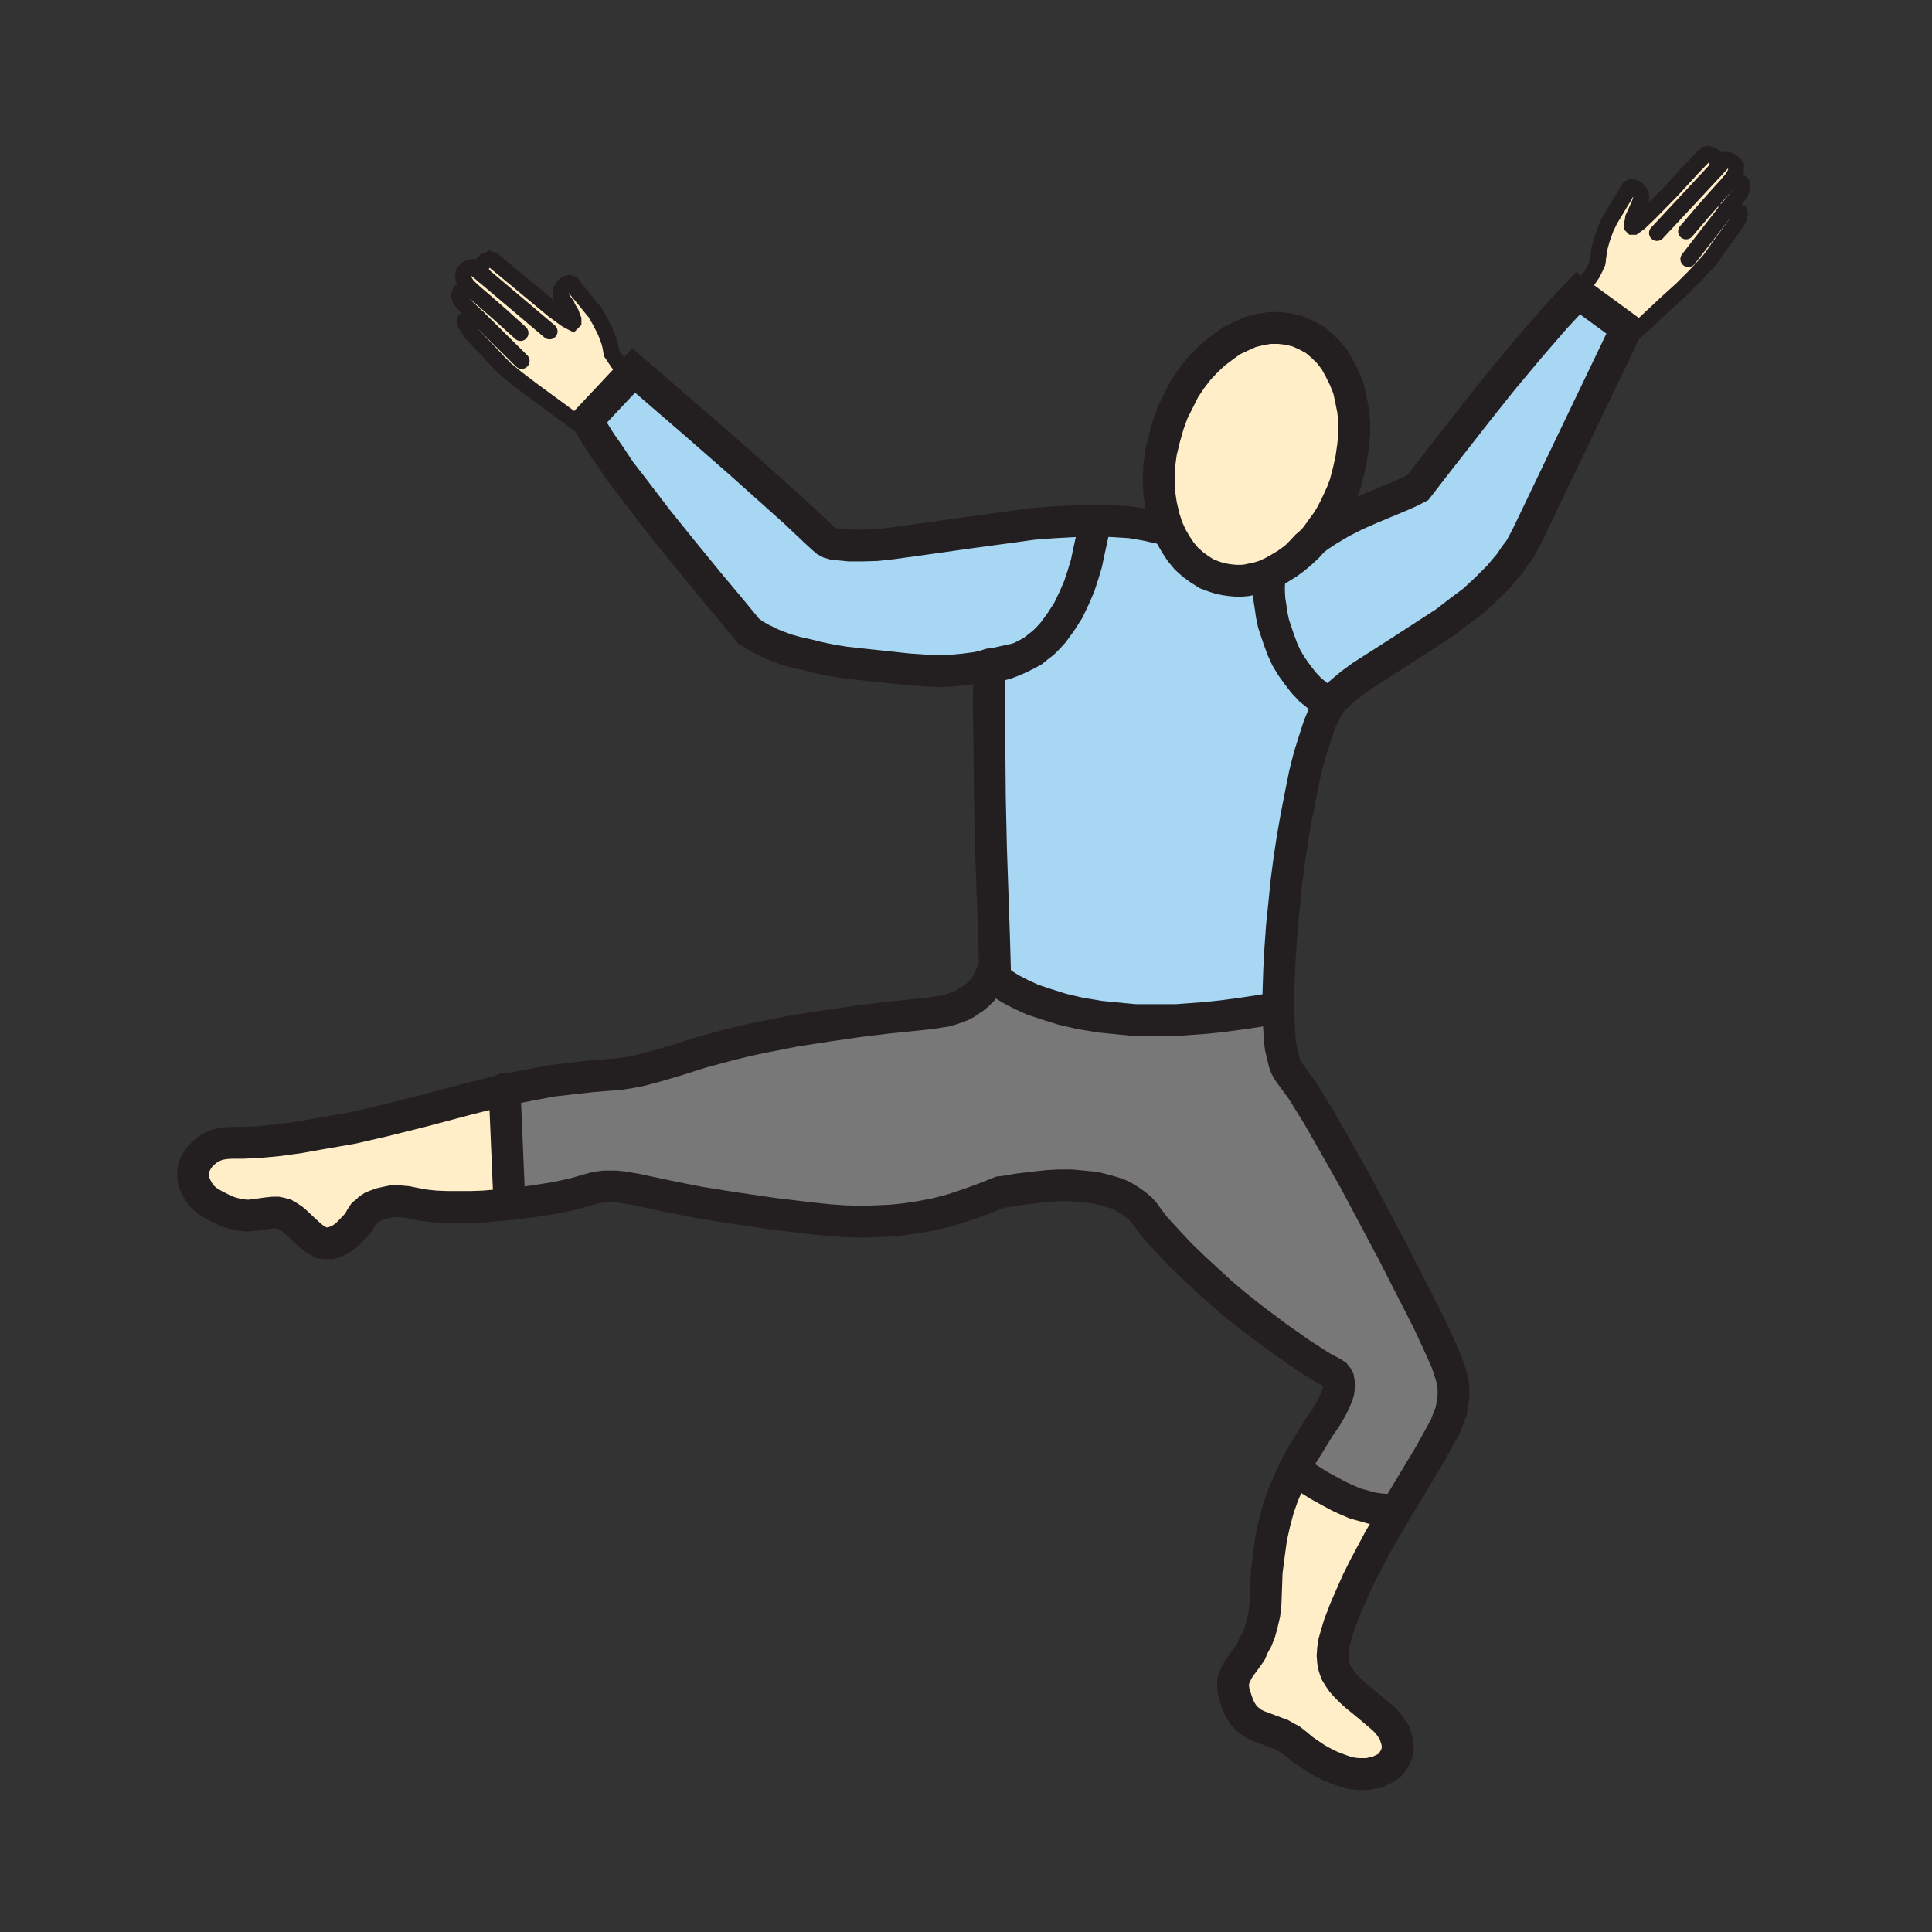 <svg id="Layer_1" xmlns="http://www.w3.org/2000/svg" viewBox="0 0 850 850" width="850" height="850"><rect x="0" y="0" width="850" height="850" fill="#333333" stroke="none"/><style>.st0{fill:#ffeec8}.st1{fill:#797878}.st2{fill:#a8d7f4}.st3,.st4{fill:none;stroke:#231f20;stroke-width:14;stroke-linecap:round;stroke-miterlimit:10}.st4{stroke-width:7}</style><path class="st0" d="M760.5 80.5l1-.7.8-.5.7-.3.8.3.7.2 1.3.8.5.5.2 1.2-.2 1.3-.5 1.5L764 87l-4.5 5.5 1.8-.7.5-.3h1.2l.5.5 1.8 1.3.2.5v.2l-.2 1.5-.8 1.5-1.2 2-3.3 4.5-3.7 5-3.3 4.8-1.2 1.5-1.8 2-4.7 5-5.5 5.5-6.3 5.7-10.7 10-4.8 4.3-3.5-.5 1-2.3-21.2-15.5 1.5-1.7 3-4.3 1.7-2.5 1.3-2.5 1-2.2.2-1v-.8l.3-1.7.2-2.3 1.3-4.7 1.7-4.8 1.8-3.7 2-3.3 2.2-3.7 2.3-3.8 1.5-2.7.2-.3.3-.2 1-.5 1.2.2 1 .5 1 1 .8 1.3.2.7v1.8l-.5 1.2-.5 1.3-.7 1.5-.5 1.2-1.3 2.8-.2 1.5-.3 1.2v1l.3.3h.5l.7-.5 1.8-1.3 4.7-4.5 9.5-9.7 9-9.8 4.8-5 .7-.5.5-.5h.8l.5-.2 1.5.5 1 .7 1 1.3.5 1.2v.8l-.3.7-.2 1-.5.8 3.5-3.8.7-.7h1l.8.2.7.3 1.3 1 .5.5.5.7v2l-.3 1-1 2zM258.5 184.8l2.5 4.7-3-.5-5.2-3.7-12-8.8-6.8-5-6.2-4.7-5.3-4.3-1.7-1.7-1.5-1.5-4-4.3-4.3-4.5-3.7-4-1.3-2-1-1.5-.5-1.2v-.8l1.5-1.5.8-.5.5-.2h.5l.7.2 1.8.8-5.3-5-1.7-2-1-1.5-.3-1.3.3-1.2.2-.5 1.3-1 .5-.3 1-.2h.7l.8.2 1 .8-2.3-2.3-1.2-2-.3-.7-.2-1v-1l.2-1 .5-.5 1-1 .8-.5 1-.3h.7l.8.5 4 3.3-.5-.8-.5-.7-.3-.8v-.7l.3-1.3.7-1.2 1-1 1.5-.5.5-.3.8.3.7.2.5.5 5.5 4.5 10 8.3 10.5 8.7 5.5 4 1.8 1 1 .5.2-.2.3-.3v-1l-.5-1.2-.5-1.5-1.5-2.5-.5-1.3-1-1.2-.8-1.3-.5-1-.2-1v-1.7l.7-1.3.8-1 1-.7 1.2-.3 1 .3.3.2.2.3 1.8 2.5 2.7 3.2 2.8 3.5 2.5 3 2.2 3.8 2.3 4.5 1.7 4.5.5 2 .3 1.7.2 1.3.8 1.2 2 3 2.5 3 2.5 2.8zM578 237.5l-2.7 3-3 2.8-3 2.5-3 2.2-3.3 2-3.2 1.8-3.3 1.5-3.2 1-2.5.5-2.3.5-2.2.2h-2.5l-2.3-.2-2.2-.3-2.5-.5-2.3-.7-3.5-1.3-3.2-2-3-2.2-2.8-2.5-2.5-3-2.2-3.3-2-3.5-1.8-4-1.5-4.7-1.2-5.3-.8-5.5-.2-5.7.2-5.8.8-6 1.5-6.2 1.7-6 2-5.5 2.5-5 2.5-5 3-4.5 3.3-4.3 3.5-3.7 3.5-3.3 4-3 3.7-2.7 4.3-2 4-1.8 4.2-1 4-.7h4.3l4.2.5 4 1 3.8 1.7 3.7 2 3.3 2.8 3 3 2.5 3.2 2.2 4 2 4 1.8 4.5 1 4.5 1 5 .5 5v5.5l-.5 5.3-.8 5.5-1.2 5.5-1.5 5.7-1.3 3.5-1.5 3.3-1.5 3.2-1.7 3.3-1.8 3-2 2.7-2 2.8zM224 526.8l.5 3-11.5 1-5.5.2h-11l-5-.2-4.7-.5-4.3-.8-3.5-.7-3.5-.3h-3l-2.5.5-2.2.5-2.3.8-1.7.7-1.5 1-1 1-1.3 1-1.2 1.8-.8 1.5-.2.5-3 3.2-2.5 2.5-2.5 1.8-2.3 1-2 .7h-2l-2-.2-1.5-.8-1.7-1-1.5-1.2-3.3-3-3.2-3-1.5-1.3-1.8-1.2-1.7-1-1.8-.5-1.5-.3h-1.7l-3 .3-3.5.5-3.8.5h-2l-2.2-.3-2.5-.5-2.5-.7-3-1.3-3-1.5-3-1.7-2.5-2-1.8-2.3-1.2-2.2-1-2.3-.3-2.5v-2.2l.5-2.3 1-2 1.3-2 1.7-1.7 1.8-1.5 2.2-1.3 2.5-1 2.8-.5 3-.2h5l6.5-.3 8-.7 9.7-1.3 11.3-2 12.7-2.2 14.3-3.3 16-4 20.7-5.5 16-4zM571.3 647.5l4.2 3 4.8 3 6 3.3 3.2 1.7 3.3 1.5 3.5 1.5 3.7 1 3.5 1 3.5.5 3.3.3 3.2-.3.8.5-7.5 12.8-3.3 6.2-3.2 6-3 6-2.8 6.3-2.7 6.2-2.5 6.5-1.3 4.3-1 3.5-.5 3.2-.2 3 .2 2.5.5 2.5.8 2.3 1.2 2 1.5 2.2 1.8 2 2 2 2.2 2 5.5 4.5 6.5 5.5 1.5 1.5 1.5 1.8 1 1.5 1 1.5.5 1.7.5 1.5.3 1.5.2 1.5-.2 1.5-.3 1.5-.5 1.3-.7 1.2-.8 1.3-1 1.2-1.2 1-1.5.8-1.5.7-1.5.8-1.8.2-2 .5h-4.2l-2.3-.2-2.5-.5-2.5-.8-2.7-1-2.5-1-3-1.5-2.8-1.5-3-2-3.2-2.2-3-2.5-2.3-1.8-2.2-1.2-2.3-1.3-2-.7-4-1.5-4-1.5-1.7-.8-1.5-1-1.5-1.2-1.5-1.5-1.3-2-1.2-2.3-1-3-1-3.2-.3-2.3v-2l.5-1.7.8-1.8 1-2 1.2-1.7 2.8-3.8 1.5-2.2 1.2-2.8 1.5-2.7 1.3-3.3 1-3.7 1-4.3.5-4.7.2-5.5.3-8.3 1-7.7 1-7.3 1.5-6.7 1.7-6.3 2-5.7 2.3-5.3 2.2-5z"/><path class="st1" d="M628.3 581.3l4.5 9.7 3.5 7.8 1.2 3.5 1 3.2.8 3.3.2 3v3l-.5 2.7-.5 3.3-1.2 3-1.3 3.5-2 3.7-4.7 8.5-15 25-.8-.5-3.2.3-3.3-.3-3.5-.5-3.5-1-3.7-1-3.5-1.5-3.3-1.5-3.2-1.7-6-3.3-4.8-3-4.2-3H569l3-6 3.3-5.2 5.2-8.5 2.8-4 2.5-4.3 1.7-3.5 1.3-3.5.2-1.5.3-1.5-.3-1.5-.2-1.2-.5-1-.8-1-1.2-.8-1.3-.7-2-1-3-1.8-7.7-5-10.3-7.2-11.7-8.8-6.3-5-6.2-5.2-6.3-5.8-6.2-5.7-6-5.8-5.8-6.2-5.5-6-4.7-6.3-1.5-1.7-1.8-1.5-2-1.5-2-1.3-2-1.2-2.2-1-2.5-.8-2.5-.7-5-1.3-5.3-.5-5.2-.5h-5.5l-5 .3-4.8.5-8.2 1-5.8 1-2 .2-7.5 3-7 2.5-7 2.3-6.5 1.7-6.7 1.3-6.5 1-6.5.7-6.8.3-6.7.2-7-.2-7.3-.5-7.5-.8-16.7-2-18.5-2.7-14.3-2.3-11.2-2.2-16.5-3.5-6-1-2.8-.3h-5l-2.5.3-2.5.5-2.5.7-6.2 1.8-8 1.7-9.5 1.5-10.3 1.3-.5-3-2-47.3 11.3-2.2 9.5-1.8 8.7-1 9-1 8.5-.7 3.8-.3 4.5-.7 5-1 6.7-1.8 8.5-2.5 11-3.5 6.3-1.7 6.7-1.8 7-1.7 7-1.5 14.3-2.8 14.2-2.2 13.8-2 12.2-1.5 19.5-2 3-.5 3.3-.5 3.5-1 3.5-1.3 2-1 1.7-1.2 2-1.3 1.8-1.5 1.7-1.7 1.5-2 1.5-2.3 1.5-2.5 2.8 2.5 2.5 1.8 3.2 2 4.3 2.2 5 2.3 6 2 7 2.2 7.7 1.8 9 1.5 5 .5 5 .5 5.5.5h18l6.8-.5 6.7-.5 7.3-.8 7.5-1 8-1.2 8-1.3h.5l.5 9.5.2 4.3.5 3.7.8 3.3.7 3 .8 2.2 1 1.8 2.7 3.7 3.3 4.5 7 11.3 7.7 13.5 8.5 15 8.5 16 8.5 16 8 15.7z"/><path class="st2" d="M586.5 307.8l-1.7 2.2-1-1-3.8-2.7-3.5-2.8-3-3.2-2.7-3.5-2.5-3.5-2.3-3.8-1.7-3.7-1.5-4-1.3-3.8-1.2-3.7-.8-3.8-.5-3.5-.5-3.2-.2-3.3v-2.7l.2-2.8-5.2-.7 3.2-1 3.3-1.5 3.2-1.8 3.3-2 3-2.2 3-2.5 3-2.8 2.7-3 2.8-2 3-2 6.2-3.7 6.5-3.3 6.8-3 12-5 5-2.2 3.5-1.8 7.5-9.7 18.2-23.3 11.3-14.2 11.7-14L684 140l5.3-5.7 5-5.3 21.2 15.5-1 2.3-42.2 88-1.8 3.5-1.7 3.2-2.3 3-2.2 3.3-2.3 2.7-2.5 3-5.5 5.5-5.7 5.3-6.3 4.7-6.2 4.8-6.5 4.2-12.8 8.3-11.7 7.5-5.5 3.5-4.8 3.5-4.2 3.5z"/><path class="st2" d="M436.5 429l.3-.2h1l-.5-17.3-1.3-38-.5-22.2-.2-22-.3-20 .3-16 3.7-.5 3.3-.8 3.2-1.2 3-1.3 3-1.5 2.8-1.5 2.5-2 2.2-1.7 2.3-2.3 2-2.2 1.7-2.3 1.8-2.5 3.2-5 2.5-5.2 2.3-5.3 1.7-5.2 1.5-5 1-4.8 1.8-8.2 1-5.5v-.3l8 .3 7.7.5 7 1.2 3.5.8 3.3.7 2.2-.5 1.8 4 2 3.5 2.2 3.3 2.5 3 2.8 2.5 3 2.2 3.2 2 3.5 1.3 2.3.7 2.5.5 2.2.3 2.3.2h2.5l2.2-.2 2.3-.5 2.5-.5 5.2.7-.2 2.8v2.7l.2 3.3.5 3.2.5 3.5.8 3.8 1.2 3.7 1.3 3.8 1.5 4 1.7 3.7 2.3 3.8 2.5 3.5 2.7 3.5 3 3.2 3.5 2.8 3.8 2.7 1 1-1 1.8-1.3 2.2-2.2 5.3-2 6.2-2.3 7.3-2 8-1.7 8.5-1.8 9.2-1.7 9.5-1.5 9.8-1.3 10-1 10-1 9.7-.7 9.8-.5 9.2-.3 8.8-.2 8.2h-.5l-8 1.3-8 1.2-7.5 1-7.3.8-6.7.5-6.8.5h-18l-5.5-.5-5-.5-5-.5-9-1.5-7.7-1.8-7-2.2-6-2-5-2.3-4.3-2.2-3.2-2-2.5-1.8z"/><path class="st2" d="M481.8 229.3l-1 5.5-1.8 8.2-1 4.8-1.5 5-1.7 5.2-2.3 5.3-2.5 5.2-3.2 5-1.8 2.5-1.7 2.3-2 2.2-2.3 2.3-2.2 1.7-2.5 2-2.8 1.5-3 1.5-3 1.3-3.2 1.2-3.3.8-3.7.5v-.8l-5.5 1.3-5.3.7-5.2.5-5.5.3-6.5-.3-7.5-.5-9.3-1-11.2-1.2-7.3-.8-6.2-1-5.8-1.2-5.2-1.3-4.5-1-4.3-1.2-3.5-1.3-3-1.2-4.7-2.3-3-1.7-1.8-1.3-.5-.2-8.5-10.3-9.2-11-10.8-13.2-11.7-14.5L278 214l-5.2-6.7-4.5-6.8-4-5.7-3.3-5.3-2.5-4.7 18.3-19.5 2-2.3 27 23.3 20 17.5 14.2 12.7 9.5 8.5 9 8.5 3.8 3.5 1.2 1 1.5.8 1.8.5 2 .2 5 .5h5.5l6.5-.2 7.2-.8 15.8-2.2 17.7-2.5 18.5-2.5 9.3-1.3 9.2-.7 9.3-.5 9-.3z"/><path class="st3" d="M513.5 232l-1.5-4.7-1.2-5.3-.8-5.5-.2-5.7.2-5.8.8-6 1.5-6.2 1.7-6 2-5.5 2.5-5 2.5-5 3-4.5 3.3-4.3 3.5-3.7 3.5-3.3 4-3 3.7-2.7 4.3-2 4-1.8 4.2-1 4-.7h4.3l4.2.5 4 1 3.8 1.7 3.7 2 3.3 2.8 3 3 2.5 3.2 2.2 4 2 4 1.8 4.5 1 4.5 1 5 .5 5v5.5l-.5 5.3-.8 5.5-1.2 5.5-1.5 5.7-1.3 3.5-1.5 3.3-1.5 3.2-1.7 3.3-1.8 3-2 2.7-2 2.8-2 2.7-2.7 3-3 2.8-3 2.5-3 2.2-3.3 2-3.2 1.8-3.3 1.5-3.2 1-2.5.5-2.3.5-2.2.2h-2.5l-2.3-.2-2.2-.3-2.5-.5-2.3-.7-3.5-1.3-3.2-2-3-2.2-2.8-2.5-2.5-3-2.2-3.3-2-3.5zM571.3 647.5l4.2 3 4.8 3 6 3.3 3.2 1.7 3.3 1.5 3.5 1.5 3.7 1 3.5 1 3.5.5 3.3.3 3.2-.3M436 428.8l.5.2 2.8 2.5 2.5 1.8 3.2 2 4.3 2.2 5 2.3 6 2 7 2.2 7.7 1.8 9 1.5 5 .5 5 .5 5.5.5h18l6.8-.5 6.7-.5 7.3-.8 7.5-1 8-1.2 8-1.3M437.8 428.8l-.5-17.3-1.3-38-.5-22.2-.2-22-.3-20 .3-16v-1M222 479v.5l2 47.3"/><path class="st3" d="M436.8 428.8l-.3.2-1.5 2.5-1.5 2.3-1.5 2-1.7 1.7-1.8 1.5-2 1.3-1.7 1.2-2 1-3.5 1.3-3.5 1-3.3.5-3 .5-19.5 2-12.2 1.5-13.8 2-14.2 2.2-14.3 2.8-7 1.5-7 1.7-6.7 1.8-6.3 1.7-11 3.5-8.5 2.5-6.7 1.8-5 1-4.5.7-3.8.3-8.5.7-9 1-8.7 1-9.5 1.8-11.3 2.2-16 4-20.7 5.5-16 4-14.3 3.3-12.7 2.2-11.3 2-9.7 1.3-8 .7-6.5.3h-5l-3 .2-2.8.5-2.5 1-2.2 1.3-1.8 1.5-1.7 1.7-1.3 2-1 2-.5 2.3v2.2l.3 2.5 1 2.3 1.2 2.2 1.8 2.3 2.5 2 3 1.7 3 1.5 3 1.3 2.5.7 2.5.5 2.2.3h2l3.8-.5 3.5-.5 3-.3h1.7l1.5.3 1.8.5 1.7 1 1.8 1.2 1.5 1.3 3.2 3 3.3 3 1.5 1.2 1.7 1 1.5.8 2 .2h2l2-.7 2.3-1 2.5-1.8 2.5-2.5 3-3.2.2-.5.8-1.5 1.2-1.8 1.3-1 1-1 1.5-1 1.7-.7 2.3-.8 2.2-.5 2.5-.5h3l3.5.3 3.5.7 4.3.8 4.7.5 5 .2h11l5.5-.2 11.5-1 10.3-1.3 9.5-1.5 8-1.7 6.2-1.8 2.5-.7 2.5-.5 2.5-.3h5l2.8.3 6 1 16.5 3.5 11.2 2.2 14.3 2.3 18.5 2.7 16.7 2 7.5.8 7.3.5 7 .2 6.7-.2 6.8-.3 6.5-.7 6.5-1 6.7-1.3 6.5-1.7 7-2.3 7-2.5 7.5-3 2-.2 5.8-1 8.2-1 4.8-.5 5-.3h5.5l5.2.5 5.3.5 5 1.3 2.5.7 2.5.8 2.2 1 2 1.2 2 1.3 2 1.5 1.8 1.5 1.5 1.7 4.7 6.3 5.5 6 5.8 6.2 6 5.8 6.2 5.7 6.3 5.8 6.2 5.2 6.3 5 11.7 8.8 10.3 7.2 7.7 5 3 1.8 2 1 1.3.7 1.2.8.8 1 .5 1 .2 1.2.3 1.5-.3 1.5-.2 1.5-1.3 3.5-1.7 3.5-2.5 4.3-2.8 4-5.2 8.5-3.3 5.2-3 6-2.2 5-2.3 5.3-2 5.7-1.7 6.3-1.5 6.7-1 7.3-1 7.7-.3 8.3-.2 5.5-.5 4.7-1 4.3-1 3.7-1.3 3.3-1.5 2.7-1.2 2.8-1.5 2.2-2.8 3.8-1.2 1.7-1 2-.8 1.8-.5 1.7v2l.3 2.3 1 3.2 1 3 1.2 2.3 1.3 2 1.5 1.5 1.5 1.2 1.5 1 1.7.8 4 1.5 4 1.5 2 .7 2.3 1.3 2.2 1.2 2.3 1.8 3 2.5 3.2 2.2 3 2 2.8 1.5 3 1.5 2.5 1 2.7 1 2.5.8 2.5.5 2.3.2h4.2l2-.5 1.8-.2 1.5-.8 1.5-.7 1.5-.8 1.2-1 1-1.2.8-1.3.7-1.2.5-1.3.3-1.5.2-1.5-.2-1.5-.3-1.5-.5-1.5-.5-1.7-1-1.5-1-1.5-1.5-1.8-1.5-1.5-6.5-5.5-5.5-4.5-2.2-2-2-2-1.8-2-1.5-2.2-1.2-2-.8-2.3-.5-2.5-.2-2.5.2-3 .5-3.2 1-3.5 1.3-4.3 2.5-6.5 2.7-6.2 2.8-6.3 3-6 3.2-6 3.3-6.2 7.5-12.8 15-25 4.7-8.5 2-3.7 1.3-3.5 1.2-3 .5-3.3.5-2.7v-3l-.2-3-.8-3.3-1-3.2-1.2-3.5-3.5-7.8-4.5-9.7L621 567l-8-15.7-8.5-16-8.5-16-8.5-15-7.7-13.5-7-11.3-3.3-4.5-2.7-3.7-1-1.8-.8-2.2-.7-3-.8-3.3-.5-3.7-.2-4.3-.5-9.5.2-8.2.3-8.8.5-9.2.7-9.8 1-9.7 1-10 1.3-10 1.5-9.8 1.7-9.5 1.8-9.2 1.7-8.5 2-8 2.3-7.3 2-6.2 2.2-5.3 1.3-2.2 1-1.8 1.7-2.2 3.8-3.5 4.2-3.5 4.8-3.5 5.5-3.5 11.7-7.5 12.8-8.3 6.5-4.2 6.2-4.8 6.3-4.7 5.7-5.3 5.5-5.5 2.5-3 2.3-2.7 2.2-3.3 2.3-3 1.7-3.2 1.8-3.5 42.2-88 1-2.3-21.2-15.5-5 5.3-5.3 5.7-11.5 13.3-11.7 14-11.3 14.2-18.2 23.3-7.5 9.7-3.5 1.8-5 2.2-12 5-6.8 3-6.5 3.3-6.2 3.7-3 2-2.8 2-3.2 2.8-2.8 3"/><path class="st3" d="M481.8 229.3l-1 5.5-1.8 8.2-1 4.8-1.5 5-1.7 5.2-2.3 5.3-2.5 5.2-3.2 5-1.8 2.5-1.7 2.3-2 2.2-2.3 2.3-2.2 1.7-2.5 2-2.8 1.5-3 1.5-3 1.3-3.2 1.2-3.3.8-3.7.5-.8.2M558.5 255l-.2 2.8v2.7l.2 3.3.5 3.2.5 3.5.8 3.8 1.2 3.7 1.3 3.8 1.5 4 1.7 3.7 2.3 3.8 2.5 3.5 2.7 3.5 3 3.2 3.5 2.8 3.8 2.7"/><path class="st3" d="M446.8 290l-11.5 2.5-5.5 1.3-5.3.7-5.2.5-5.5.3-6.5-.3-7.5-.5-9.3-1-11.2-1.2-7.3-.8-6.2-1-5.8-1.2-5.2-1.3-4.5-1-4.3-1.2-3.5-1.3-3-1.2-4.7-2.3-3-1.7-1.8-1.3-.5-.2-8.5-10.3-9.2-11-10.8-13.2-11.7-14.5L278 214l-5.2-6.7-4.5-6.8-4-5.7-3.3-5.3-2.5-4.7 18.3-19.5 2-2.3 27 23.3 20 17.5 14.2 12.7 9.5 8.5 9 8.5 3.8 3.5 1.2 1 1.5.8 1.8.5 2 .2 5 .5h5.5l6.5-.2 7.2-.8 15.8-2.2 17.7-2.5 18.5-2.5 9.3-1.3 9.2-.7 9.3-.5 9-.3 8 .3 7.7.5 7 1.2 3.5.8 3.3.7"/><path class="st4" d="M223 119.5l-5.5-4.5-.5-.5-.7-.2-.8-.3-.5.3-1.5.5-1 1-.7 1.2-.3 1.3v.7l.3.8.5.7.5.8M243.5 136.5l-10.5-8.7-10-8.3M247.5 131.5l.8 1.3 1 1.2.5 1.3 1.5 2.5.5 1.5.5 1.2v1l-.3.3-.2.2-1-.5-1.8-1-5.5-4M279.5 168l-2.7-2.7-2.5-2.8-2.5-3-2-3-.8-1.2-.2-1.3-.3-1.7-.5-2-1.7-4.5-2.3-4.5-2.2-3.8-2.5-3-2.8-3.5-2.7-3.2-1.8-2.5-.2-.3-.3-.2-1-.3-1.2.3-1 .7-.8 1-.7 1.3v1.7l.2 1 .5 1M215.3 155l-4.3-4.5-3.7-4-1.3-2-1-1.5-.5-1.2v-.8l1.5-1.5.8-.5.5-.2h.5l.7.2 1.8.8M258 189l-5.2-3.7-12-8.8-6.8-5-6.2-4.7-5.3-4.3-1.7-1.7-1.5-1.5-4-4.3M207.8 127.8l5.5 4.7 7.2 6.3 8.5 7.7"/><path class="st4" d="M229.5 158.8l-19.2-19-5.3-5-1.7-2-1-1.5-.3-1.3.3-1.2.2-.5 1.3-1 .5-.3 1-.2h.7l.8.2 1 .8M207.8 127.8l-2.3-2.3-1.2-2-.3-.7-.2-1v-1l.2-1 .5-.5 1-1 .8-.5 1-.3h.7l.8.5 4 3.3 29 24.5M744.5 74l4.8-5 .7-.5.5-.5h.8l.5-.2 1.5.5 1 .7 1 1.3.5 1.2v.8l-.3.7-.2 1-.5.8M726 93.5l9.5-9.7 9-9.8M721.5 89l-.5 1.3-.7 1.5-.5 1.2-1.3 2.8-.2 1.5-.3 1.2v1l.3.3h.5l.7-.5 1.8-1.3 4.7-4.5M694.3 129l1.5-1.7 3-4.3 1.7-2.5 1.3-2.5 1-2.2.2-1v-.8l.3-1.7.2-2.3 1.3-4.7 1.7-4.8 1.8-3.7 2-3.3 2.2-3.7 2.3-3.8 1.5-2.7.2-.3.3-.2 1-.5 1.2.2 1 .5 1 1 .8 1.3.2.7v1.8l-.5 1.2M756.3 108.5l3.7-5 3.3-4.5 1.2-2 .8-1.5.2-1.5v-.2l-.2-.5-1.8-1.3-.5-.5h-1.2l-.5.3-1.8.7v.3M718 147.3l4.8-4.3 10.7-10 6.3-5.7 5.5-5.5 4.7-5 1.8-2 1.2-1.5 3.3-4.8M760.5 80.5l-5 5.5-6.2 7-7.5 8.8"/><path class="st4" d="M742.8 114l16.7-21.5L764 87l1.8-2.2.5-1.5.2-1.3-.2-1.2-.5-.5-1.3-.8-.7-.2-.8-.3-.7.3-.8.5-1 .7M760.5 80.5l2-2.5 1-2 .3-1v-2l-.5-.7-.5-.5-1.3-1-.7-.3-.8-.2h-1l-.7.7-3.5 3.8-25.8 27.7"/></svg>
